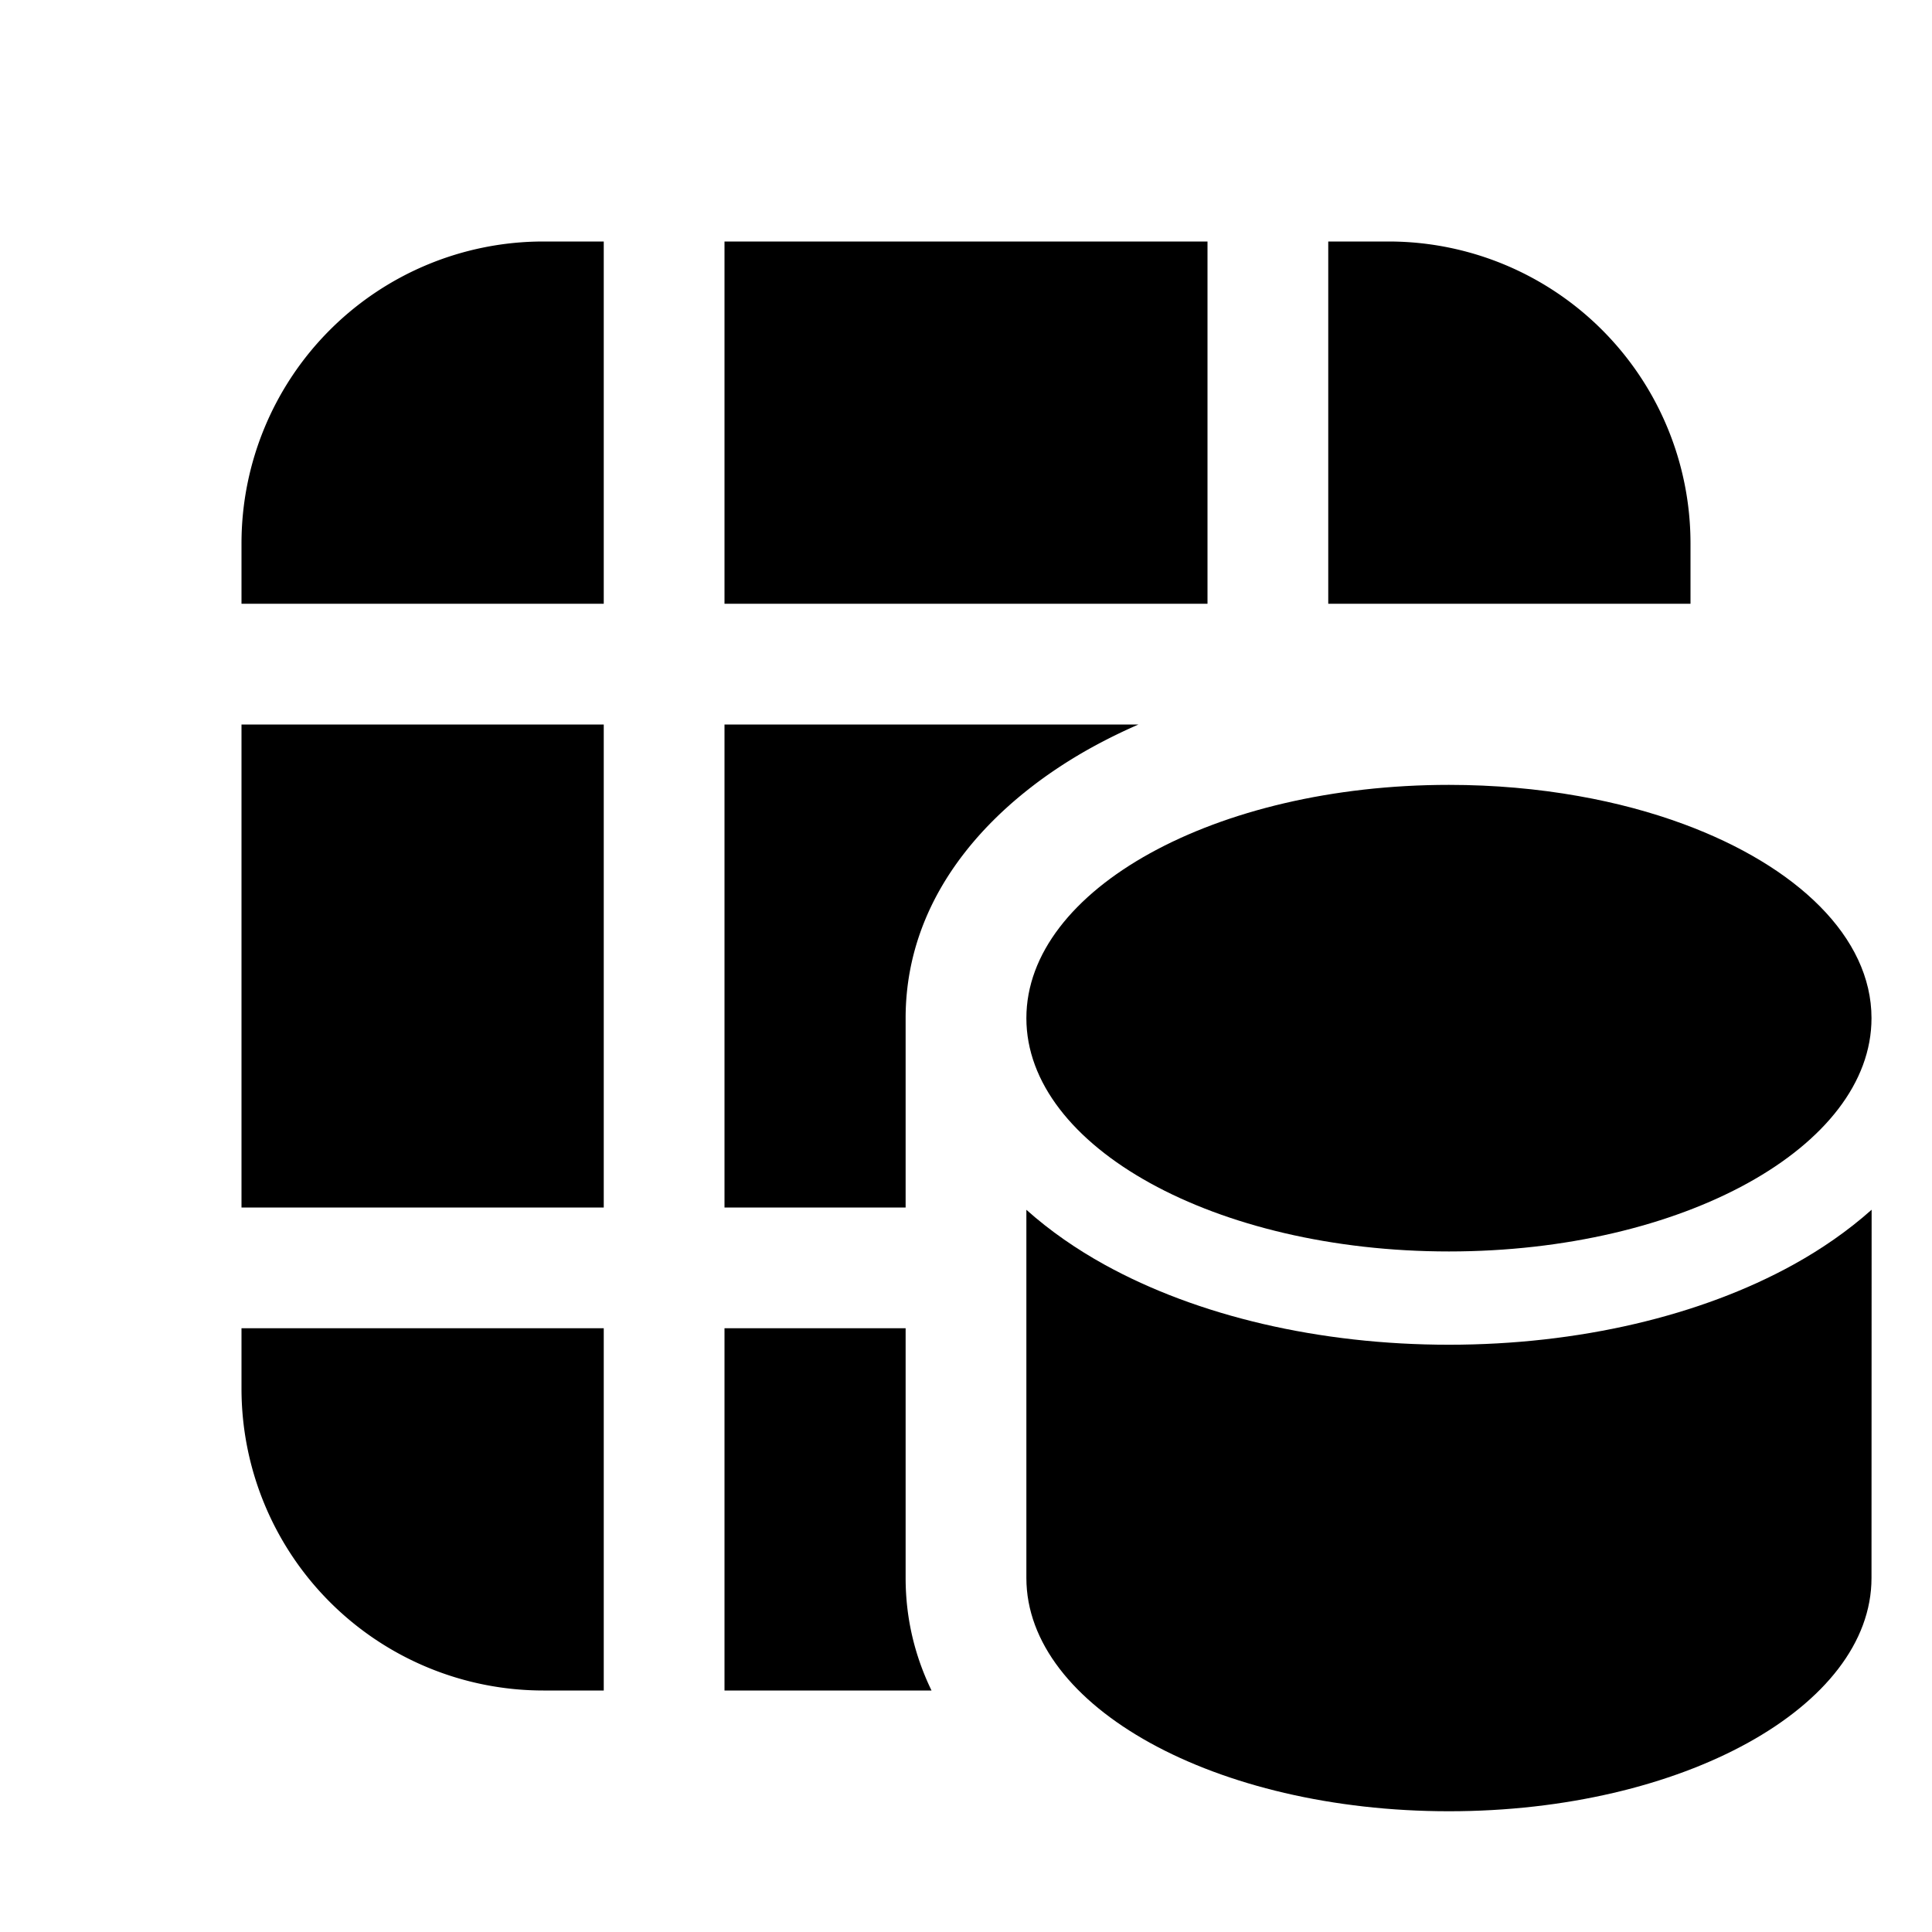 <svg xmlns="http://www.w3.org/2000/svg" width="32" height="32" fill="currentColor"><path d="M10 4H9a5 5 0 0 0-5 5v1h6V4ZM20 4h-8v6h8V4ZM12 12h6.857a9.331 9.331 0 0 0-.774.38c-1.54.85-3.072 2.344-3.083 4.462V20h-3v-8ZM15 22v4.136c0 .687.16 1.309.429 1.864H12v-6h3ZM22 4v6h6V9a5 5 0 0 0-5-5h-1ZM4 12h6v8H4v-8ZM4 22h6v6H9a5 5 0 0 1-5-5v-1Z"/><path d="M26.144 13.185c.624.11 1.21.268 1.743.465 1.876.694 3.111 1.874 3.111 3.214 0 2.134-3.134 3.864-6.999 3.864-3.865 0-6.999-1.73-6.999-3.864S20.134 13 23.999 13c.748 0 1.47.065 2.145.185Z"/><path d="M23.999 22.273c2.146 0 4.166-.477 5.704-1.326.456-.252.9-.556 1.297-.91l-.002 6.1c0 2.133-3.134 3.863-6.999 3.863C20.134 30 17 28.27 17 26.136v-6.098c.396.354.84.658 1.295.909 1.538.85 3.558 1.326 5.704 1.326Z"/></svg>
